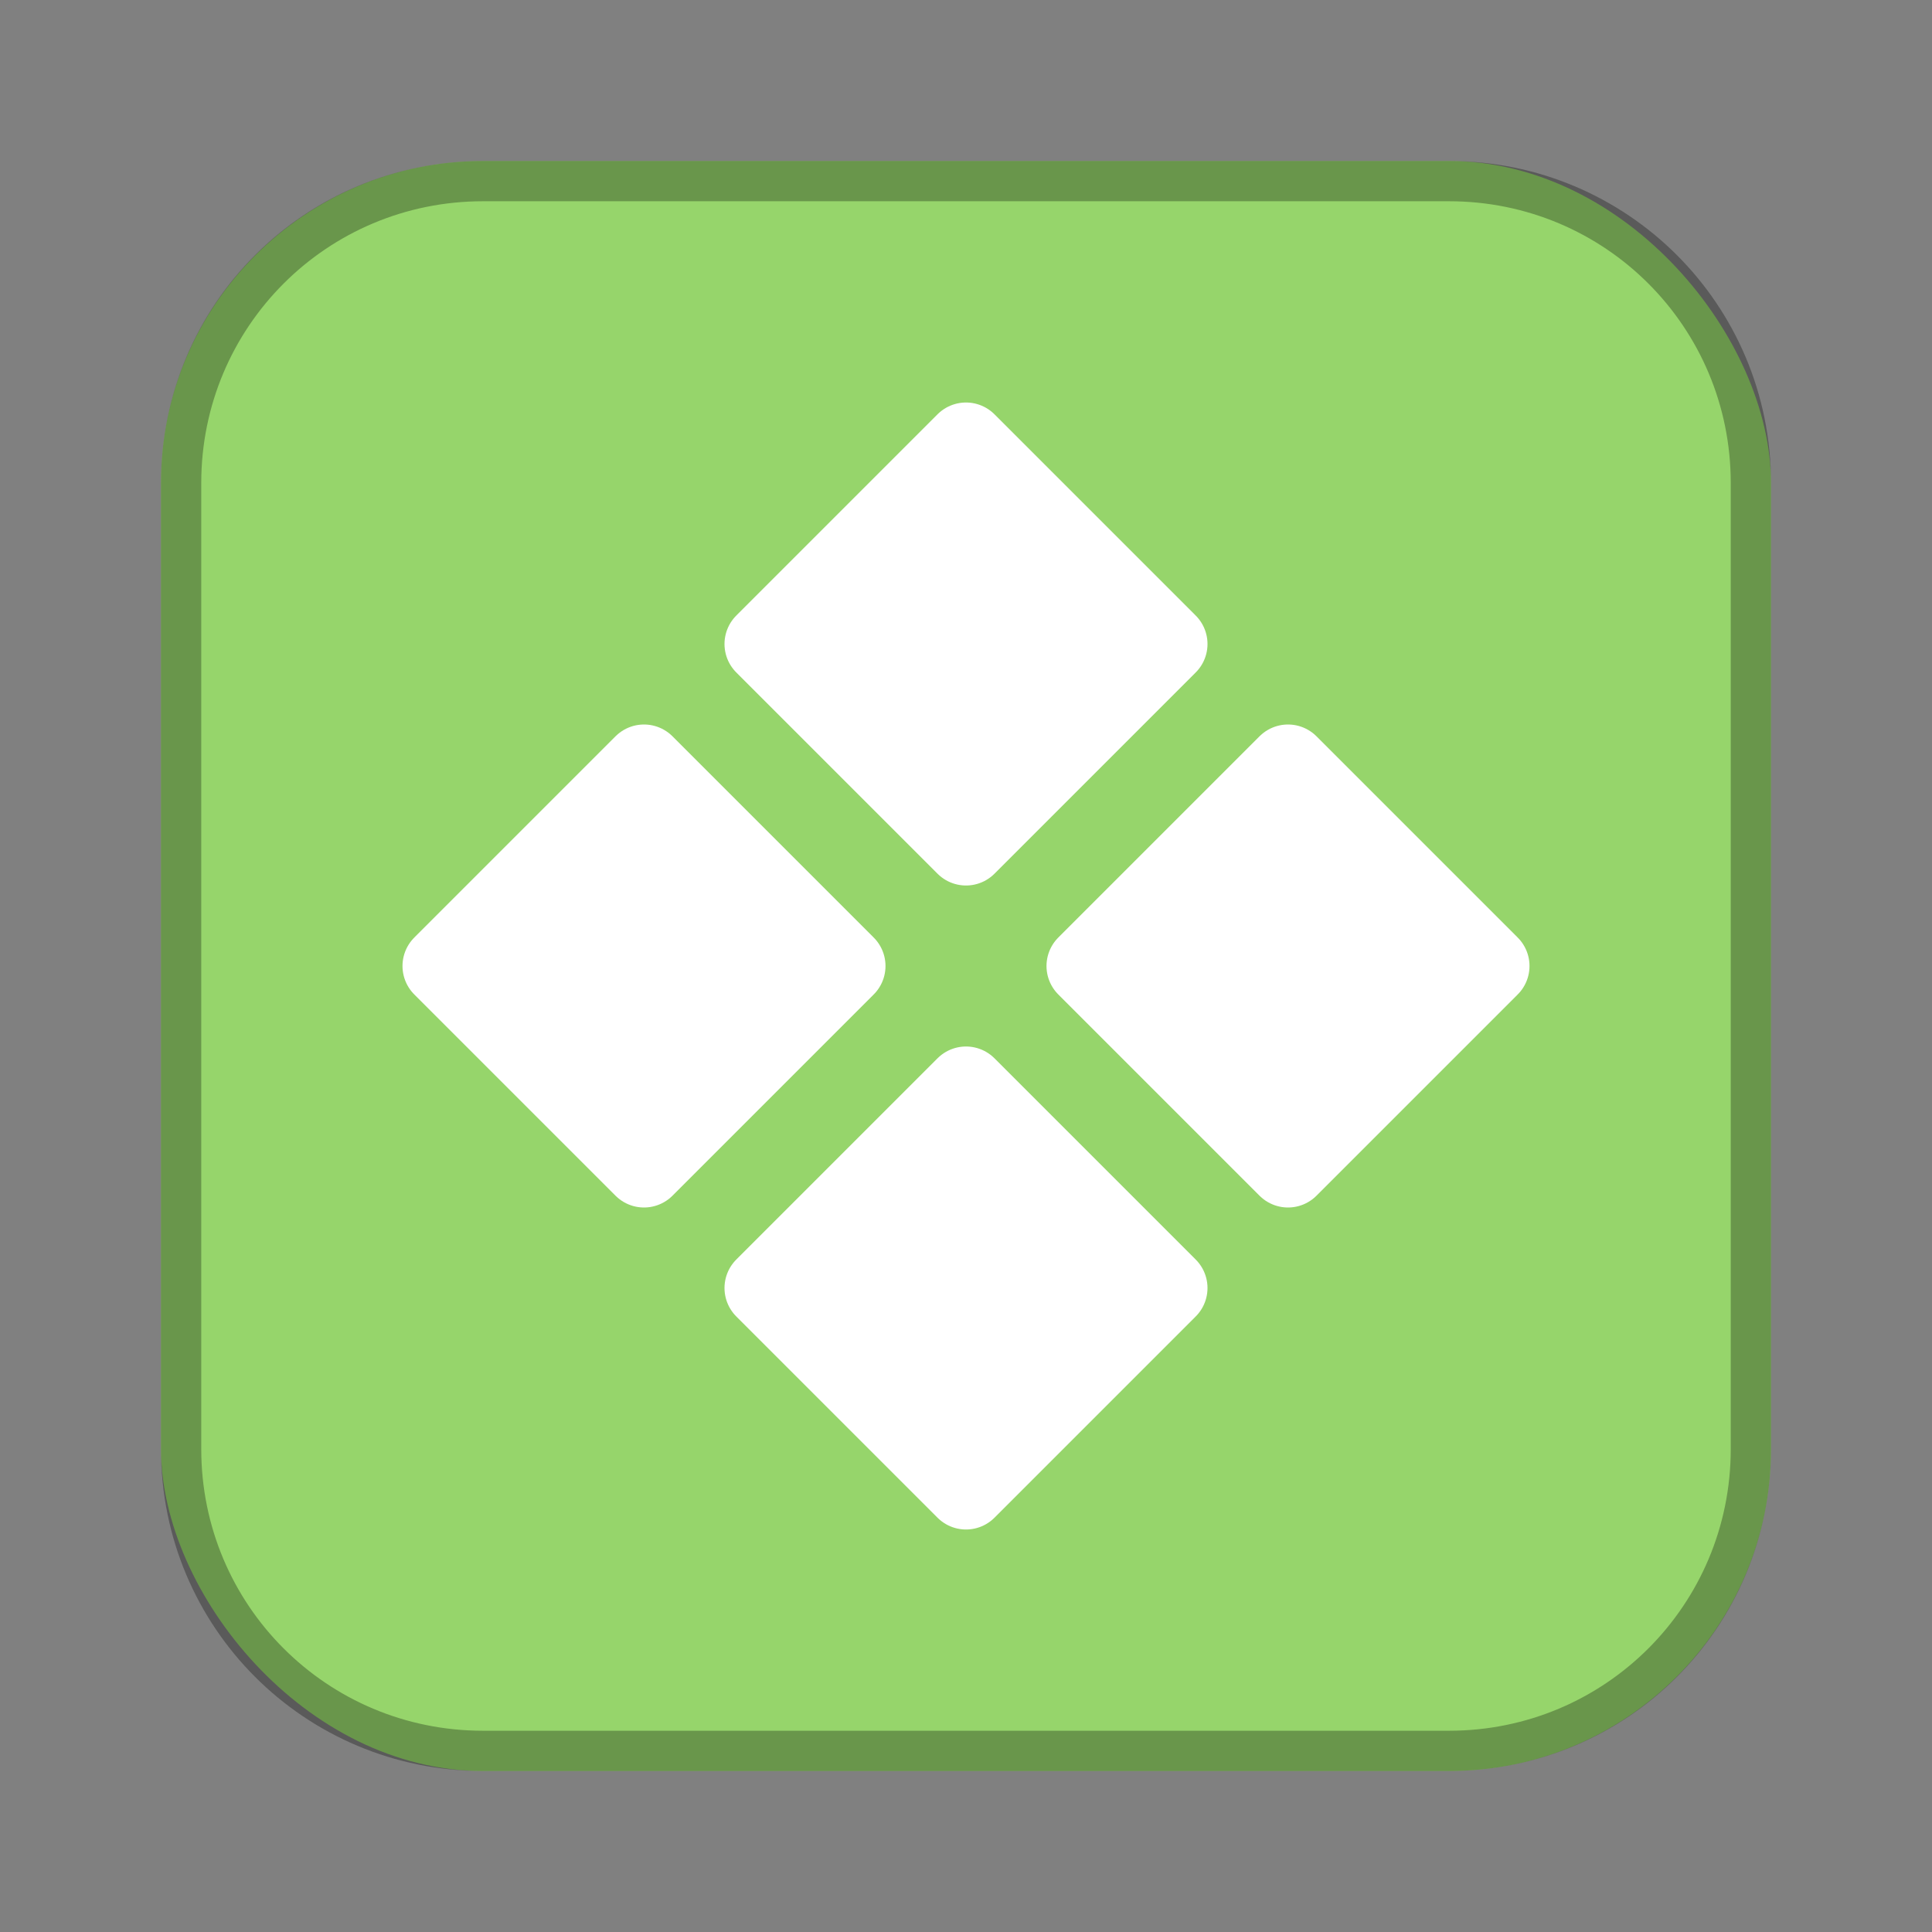 <?xml version="1.0" encoding="UTF-8"?>
<!-- Created with Inkscape (http://www.inkscape.org/) -->
<svg id="SVGRoot" width="48px" height="48px" version="1.1" viewBox="0 0 48 48" xmlns="http://www.w3.org/2000/svg" xmlns:cc="http://creativecommons.org/ns#" xmlns:dc="http://purl.org/dc/elements/1.1/" xmlns:rdf="http://www.w3.org/1999/02/22-rdf-syntax-ns#">
 <rect x="0" y="0" width="48" height="48" fill="#808080" stroke="none"/>
 <defs id="defs815">
  <style id="style819">.cls-1{fill:none;stroke:#fff;stroke-linecap:round;stroke-linejoin:round;}</style>
 </defs>
 <g id="layer1">
  <rect id="rect1373-5" x="4" y="4" width="40" height="40" ry="8" fill="#96d56b" fill-rule="evenodd" style="paint-order:stroke fill markers"/>
  <path id="rect817" d="m12 4c-4.432 0-8 3.568-8 8v24c0 4.432 3.568 8 8 8h24c4.432 0 8-3.568 8-8v-24c0-4.432-3.568-8-8-8h-24zm0 1h24c3.878 0 7 3.122 7 7v24c0 3.878-3.122 7-7 7h-24c-3.878 0-7-3.122-7-7v-24c0-3.878 3.122-7 7-7z" fill-rule="evenodd" opacity=".3" style="paint-order:stroke fill markers"/>
  <path id="path818-9" d="m24 11-5 5 5 5 5-5z" fill="#fff" stroke="#fff" stroke-linecap="round" stroke-linejoin="round" stroke-width="2"/>
  <path id="path818-9-7" d="m16 19-5 5 5 5 5-5z" fill="#fff" stroke="#fff" stroke-linecap="round" stroke-linejoin="round" stroke-width="2"/>
  <path id="path818-9-78" d="m32 19-5 5 5 5 5-5z" fill="#fff" stroke="#fff" stroke-linecap="round" stroke-linejoin="round" stroke-width="2"/>
  <path id="path818-9-2" d="m24 27-5 5 5 5 5-5z" fill="#fff" stroke="#fff" stroke-linecap="round" stroke-linejoin="round" stroke-width="2"/>
 </g>
</svg>

